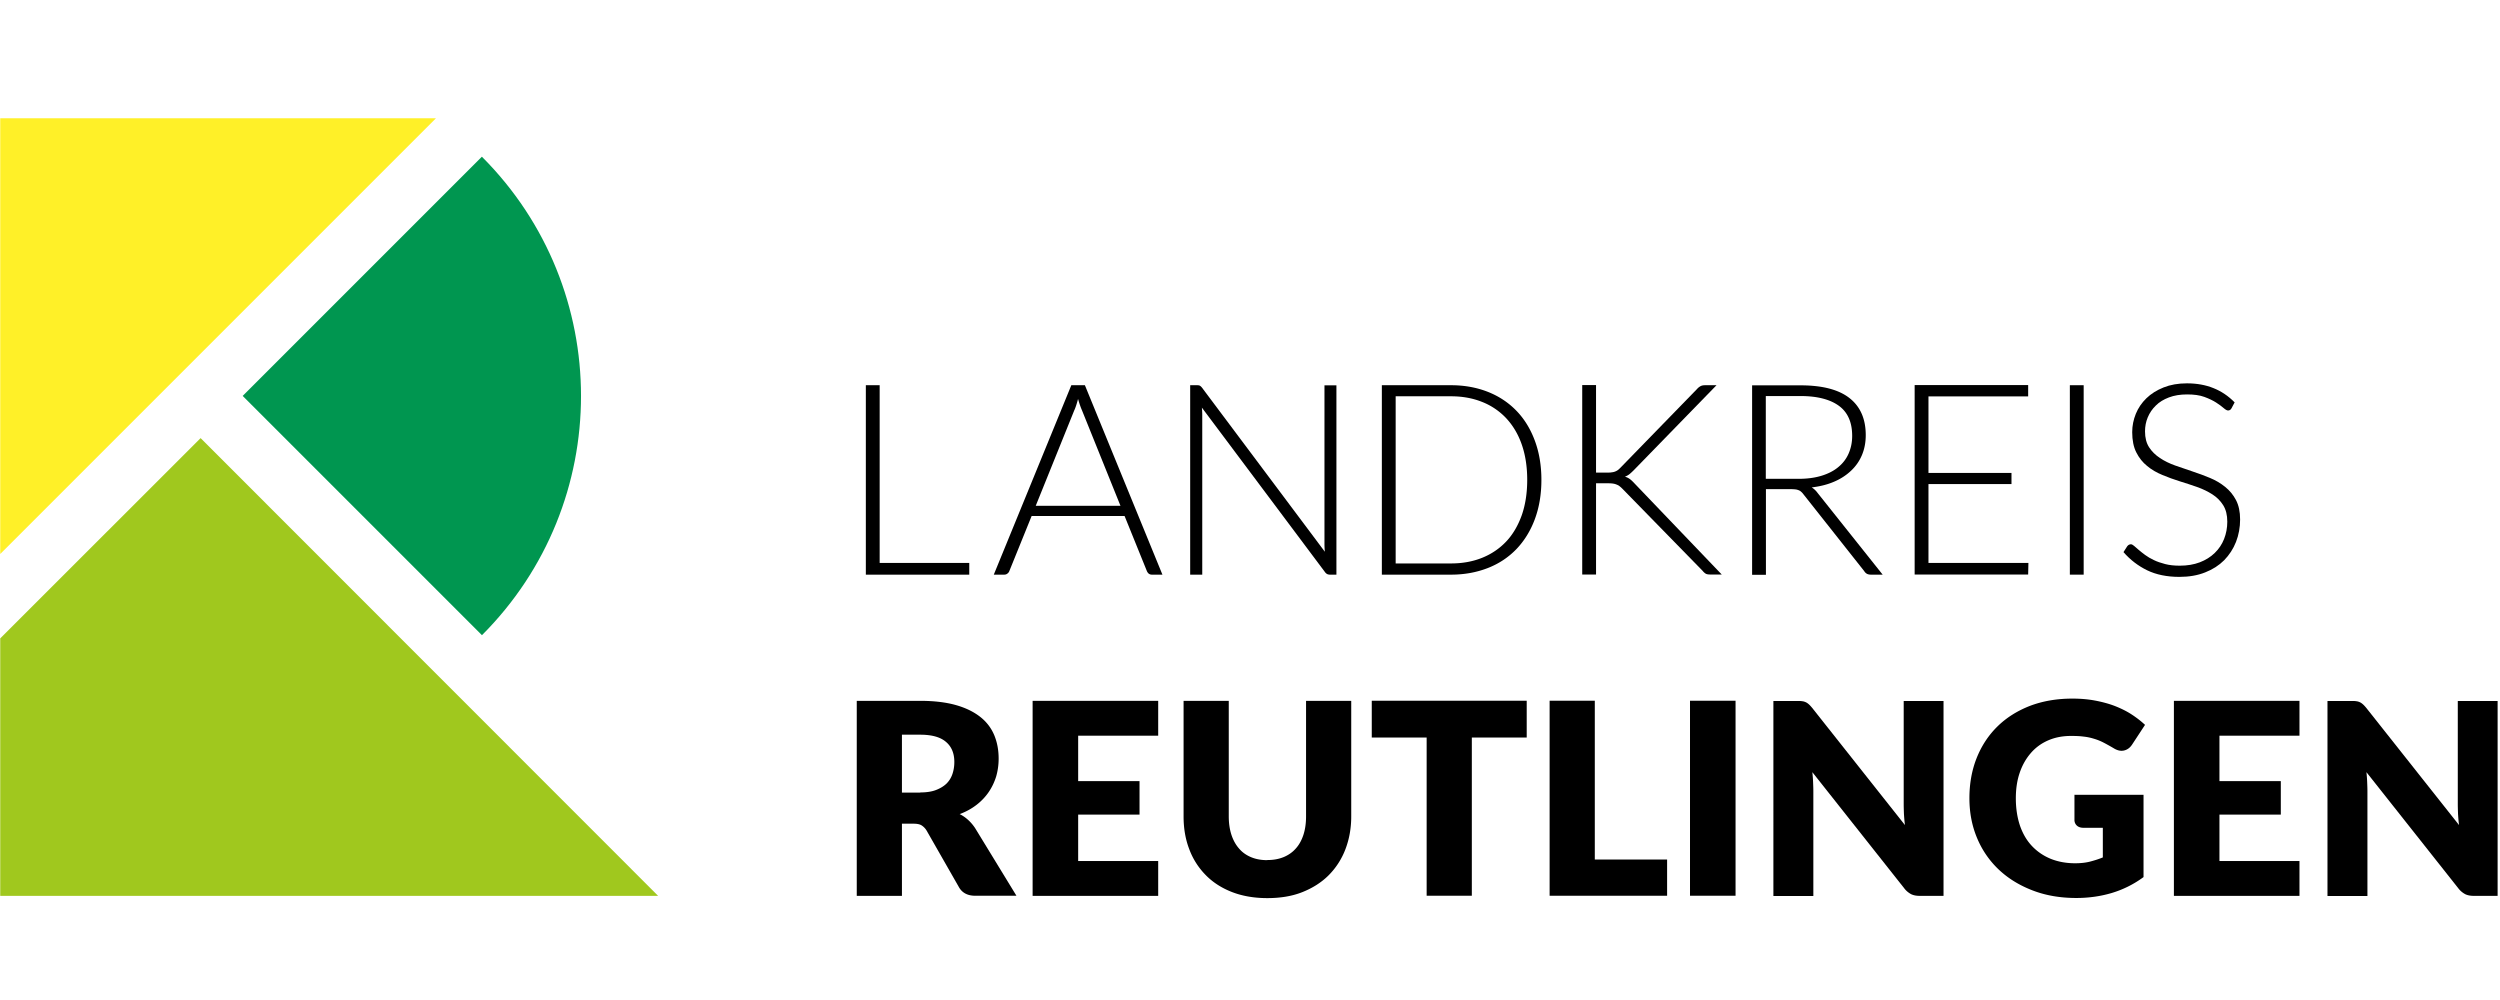 <svg id="Ebene_1" data-name="Ebene 1" version="1.1" width="600" height="240" xmlns="http://www.w3.org/2000/svg"><defs id="defs1"><style id="style1">.cls-1{fill:#000;stroke-width:0}</style></defs><path d="M0 0h600v240H0Z" fill="#fff" style="fill:#fff;stroke-width:.6" id="path1-0"/><g id="g19" transform="matrix(2.987 0 0 2.987 -38.954 -123.418)"><path class="cls-1" d="M90.92 86.55v.94h-8.31V72.27h1.11v14.28z" id="path1"/><path class="cls-1" d="M106.44 87.49h-.85c-.1 0-.18-.03-.25-.08a.567.567 0 0 1-.15-.21l-1.79-4.42h-7.47l-1.79 4.42c-.03.08-.08.15-.15.2-.07.06-.16.09-.26.09h-.84l6.23-15.22h1.09zm-3.37-5.53-3.1-7.69c-.11-.25-.21-.55-.31-.9-.04.17-.09.33-.14.49-.05.15-.1.3-.16.42l-3.1 7.68z" id="path2"/><path class="cls-1" d="M120.42 72.27v15.22h-.52c-.09 0-.17-.02-.23-.05a.563.563 0 0 1-.18-.17l-9.88-13.2c.02.21.03.42.03.61v12.81h-.97V72.27h.55c.1 0 .18.01.23.04.05.03.11.08.18.17l9.86 13.17c-.02-.22-.03-.42-.03-.61V72.28h.96z" id="path3"/><path class="cls-1" d="M136.89 79.87c0 1.18-.18 2.23-.53 3.17-.35.94-.85 1.74-1.48 2.4-.64.66-1.4 1.17-2.3 1.52-.9.35-1.88.53-2.95.53h-5.56V72.27h5.56c1.07 0 2.06.18 2.95.53.89.35 1.66.86 2.3 1.52.64.66 1.13 1.46 1.48 2.4.35.94.53 1.99.53 3.16zm-1.14 0c0-1.06-.15-2.01-.44-2.84-.29-.83-.71-1.53-1.25-2.11a5.33 5.33 0 0 0-1.94-1.31c-.75-.3-1.58-.45-2.49-.45h-4.45v13.43h4.45c.91 0 1.74-.15 2.49-.45.75-.3 1.4-.74 1.94-1.31.54-.57.95-1.28 1.25-2.11.29-.83.44-1.78.44-2.85z" id="path4"/><path class="cls-1" d="M141.28 79.29h.9c.14 0 .25 0 .35-.02a1.008 1.008 0 0 0 .5-.18c.07-.05.14-.12.22-.2l6.14-6.31a1 1 0 0 1 .32-.25c.11-.05.23-.06.37-.06h.88l-6.65 6.83c-.14.14-.26.25-.36.33-.11.08-.22.14-.35.19.15.04.29.11.41.2.12.09.24.21.37.35l7 7.31h-.89c-.19 0-.32-.02-.4-.07a.96.96 0 0 1-.24-.22l-6.43-6.58c-.08-.08-.15-.15-.22-.2a.678.678 0 0 0-.23-.14 1.1 1.1 0 0 0-.29-.09c-.11-.02-.25-.03-.42-.03h-.98v7.33h-1.11V72.26h1.11v7.02z" id="path5"/><path class="cls-1" d="M164.32 87.49h-.95c-.12 0-.22-.02-.31-.06a.593.593 0 0 1-.23-.22l-4.88-6.17c-.06-.08-.12-.15-.18-.2a.625.625 0 0 0-.2-.13c-.08-.03-.17-.06-.27-.07-.1-.01-.23-.02-.38-.02h-1.99v6.88h-1.11V72.28h3.89c1.75 0 3.06.34 3.93 1.02.87.68 1.31 1.67 1.31 2.98 0 .58-.1 1.11-.3 1.59-.2.48-.49.9-.87 1.26s-.83.66-1.37.89c-.53.23-1.13.38-1.8.46.17.11.33.25.46.43l5.24 6.58zm-6.75-7.7c.67 0 1.28-.08 1.81-.24.53-.16.99-.39 1.35-.69.37-.3.65-.66.84-1.09.19-.43.29-.9.29-1.43 0-1.08-.35-1.89-1.06-2.41-.71-.52-1.74-.79-3.09-.79h-2.79v6.65h2.63z" id="path6"/><path class="cls-1" d="m176.02 86.57-.02.91h-9.12V72.26H176v.91h-8.01v6.15h6.67v.89h-6.67v6.34h8.03z" id="path7"/><path class="cls-1" d="M180.46 87.49h-1.11V72.27h1.11z" id="path8"/><path class="cls-1" d="M192.34 74.12c-.06.12-.16.18-.28.18-.09 0-.21-.07-.36-.2s-.35-.28-.6-.44c-.25-.16-.56-.31-.94-.45-.38-.14-.84-.2-1.39-.2-.55 0-1.04.08-1.46.24-.42.16-.77.37-1.05.65-.28.27-.5.59-.65.95-.15.36-.22.73-.22 1.13 0 .52.11.94.33 1.28.22.34.51.62.87.86s.77.44 1.22.6c.46.16.92.32 1.4.48.48.16.95.33 1.4.52.46.19.86.43 1.22.72s.65.64.87 1.06c.22.42.33.94.33 1.56 0 .62-.11 1.24-.33 1.8-.22.56-.54 1.05-.95 1.47-.42.42-.92.74-1.53.98-.6.24-1.29.36-2.07.36-1 0-1.87-.18-2.59-.53-.72-.35-1.36-.84-1.9-1.46l.3-.47c.08-.11.19-.16.3-.16.06 0 .15.04.25.13s.22.19.37.32.32.26.52.41c.2.15.43.28.7.41.26.13.57.23.91.32.34.09.74.13 1.17.13.6 0 1.14-.09 1.61-.27.47-.18.87-.43 1.2-.75.33-.32.58-.69.75-1.12.17-.43.26-.9.26-1.39 0-.54-.11-.98-.33-1.33-.22-.35-.51-.64-.87-.87-.36-.23-.77-.43-1.22-.59-.45-.16-.92-.31-1.4-.46-.48-.15-.95-.32-1.4-.51-.46-.19-.86-.42-1.22-.72-.36-.29-.65-.65-.87-1.09-.22-.43-.33-.98-.33-1.63 0-.51.1-1 .29-1.47.19-.47.48-.89.85-1.25s.83-.65 1.38-.87c.55-.22 1.17-.33 1.88-.33.79 0 1.5.13 2.12.38.63.25 1.2.63 1.71 1.15l-.26.49z" id="path9"/><path class="cls-1" d="M94.69 113.29H91.4c-.61 0-1.05-.23-1.31-.69l-2.6-4.55a1.27 1.27 0 0 0-.41-.42c-.15-.09-.37-.13-.65-.13h-.92v5.8h-3.63V97.63h5.1c1.13 0 2.1.12 2.9.35.8.23 1.45.56 1.96.97.51.41.87.91 1.1 1.47.23.57.34 1.18.34 1.85 0 .51-.07.99-.2 1.44-.14.45-.34.87-.6 1.25-.26.38-.59.73-.98 1.03-.39.3-.84.55-1.35.74.24.12.46.27.67.46.21.19.39.4.56.65l3.33 5.45zm-7.72-8.3c.49 0 .92-.06 1.26-.19.34-.13.63-.3.86-.52.22-.22.38-.48.48-.78.1-.3.15-.62.15-.96 0-.69-.22-1.23-.67-1.61-.45-.39-1.14-.58-2.08-.58h-1.46V105h1.46z" id="path10"/><path class="cls-1" d="M99.67 100.42v3.66h4.93v2.69h-4.93v3.73h6.43v2.8H96.01V97.63h10.09v2.8h-6.43z" id="path11"/><path class="cls-1" d="M114.88 110.42c.49 0 .92-.08 1.31-.24.38-.16.71-.39.97-.69.27-.3.47-.67.61-1.1.14-.43.21-.93.21-1.48v-9.28h3.63v9.28c0 .96-.16 1.84-.47 2.65a5.96 5.96 0 0 1-1.34 2.08c-.58.58-1.29 1.03-2.12 1.36-.83.33-1.77.48-2.81.48s-1.99-.16-2.82-.48c-.83-.32-1.54-.77-2.12-1.36a5.847 5.847 0 0 1-1.33-2.08c-.31-.8-.46-1.68-.46-2.65v-9.28h3.63v9.27c0 .55.07 1.04.21 1.48.14.43.34.8.61 1.11.26.31.59.54.97.7.38.16.82.24 1.31.24z" id="path12"/><path class="cls-1" d="M135.71 100.58h-4.41v12.71h-3.63v-12.71h-4.41v-2.96h12.45z" id="path13"/><path class="cls-1" d="M146.99 110.39v2.9h-9.44V97.62h3.63v12.76h5.81z" id="path14"/><path class="cls-1" d="M152.49 113.29h-3.66V97.62h3.66z" id="path15"/><path class="cls-1" d="M169.2 97.63v15.67h-1.89c-.28 0-.51-.04-.7-.13a1.69 1.69 0 0 1-.56-.47l-7.39-9.34c.03.28.05.55.06.81.01.26.02.51.02.74v8.4h-3.21V97.64h1.91c.16 0 .29 0 .4.02.11.01.2.04.29.08.09.04.17.1.25.17.08.07.17.17.27.29l7.45 9.41c-.04-.3-.06-.59-.08-.88-.01-.28-.02-.55-.02-.8v-8.29h3.2z" id="path16"/><path class="cls-1" d="M179.7 105.18h5.57v6.61c-.8.59-1.66 1.01-2.56 1.28-.91.27-1.86.4-2.84.4-1.29 0-2.46-.2-3.52-.61s-1.96-.96-2.72-1.68a7.377 7.377 0 0 1-1.74-2.54c-.41-.98-.61-2.04-.61-3.19s.19-2.24.58-3.22c.39-.98.94-1.82 1.66-2.53.72-.71 1.59-1.26 2.61-1.66 1.02-.39 2.16-.59 3.42-.59.65 0 1.26.05 1.84.16.57.11 1.1.25 1.59.44.48.19.93.41 1.33.67.4.26.76.54 1.08.84l-1.05 1.6c-.17.25-.38.4-.64.46s-.54 0-.84-.19c-.29-.17-.56-.32-.81-.45a4.37 4.37 0 0 0-.78-.31c-.26-.08-.54-.14-.84-.17-.29-.04-.62-.05-.99-.05-.68 0-1.29.12-1.84.36s-1.01.58-1.39 1.02c-.38.44-.68.96-.89 1.58-.21.61-.31 1.3-.31 2.05 0 .83.12 1.57.34 2.22.23.65.55 1.19.97 1.63.42.44.92.78 1.51 1.02.58.23 1.23.35 1.94.35.44 0 .83-.04 1.19-.13.35-.09.7-.2 1.04-.34v-2.38h-1.55c-.23 0-.41-.06-.54-.18a.604.604 0 0 1-.19-.46v-2z" id="path17"/><path class="cls-1" d="M191.37 100.42v3.66h4.93v2.69h-4.93v3.73h6.43v2.8h-10.09V97.63h10.09v2.8h-6.43z" id="path18"/><path class="cls-1" d="M213.72 97.63v15.67h-1.89c-.28 0-.51-.04-.7-.13a1.69 1.69 0 0 1-.56-.47l-7.39-9.34c.03.28.05.55.06.81.01.26.02.51.02.74v8.4h-3.21V97.64h1.91c.16 0 .29 0 .4.02.11.01.2.04.29.08.09.04.17.1.25.17.08.07.17.17.27.29l7.45 9.41c-.04-.3-.06-.59-.08-.88-.01-.28-.02-.55-.02-.8v-8.29h3.2z" id="path19"/></g><g id="g21" transform="matrix(2.987 0 0 2.987 -38.954 -123.418)"><path d="M51.76 92.36c10.62-10.62 10.62-27.83 0-38.45L32.54 73.13l19.22 19.22Z" id="path20" style="fill:#009650;stroke-width:0"/><path id="polygon20" style="fill:#fff028;stroke-width:0" d="M13.06 50.82v35.01l35.01-35.01z"/><path id="polygon21" style="fill:#a0c81e;stroke-width:0" d="M13.06 113.3h52.86L29.16 76.52l-16.1 16.09z"/></g></svg>